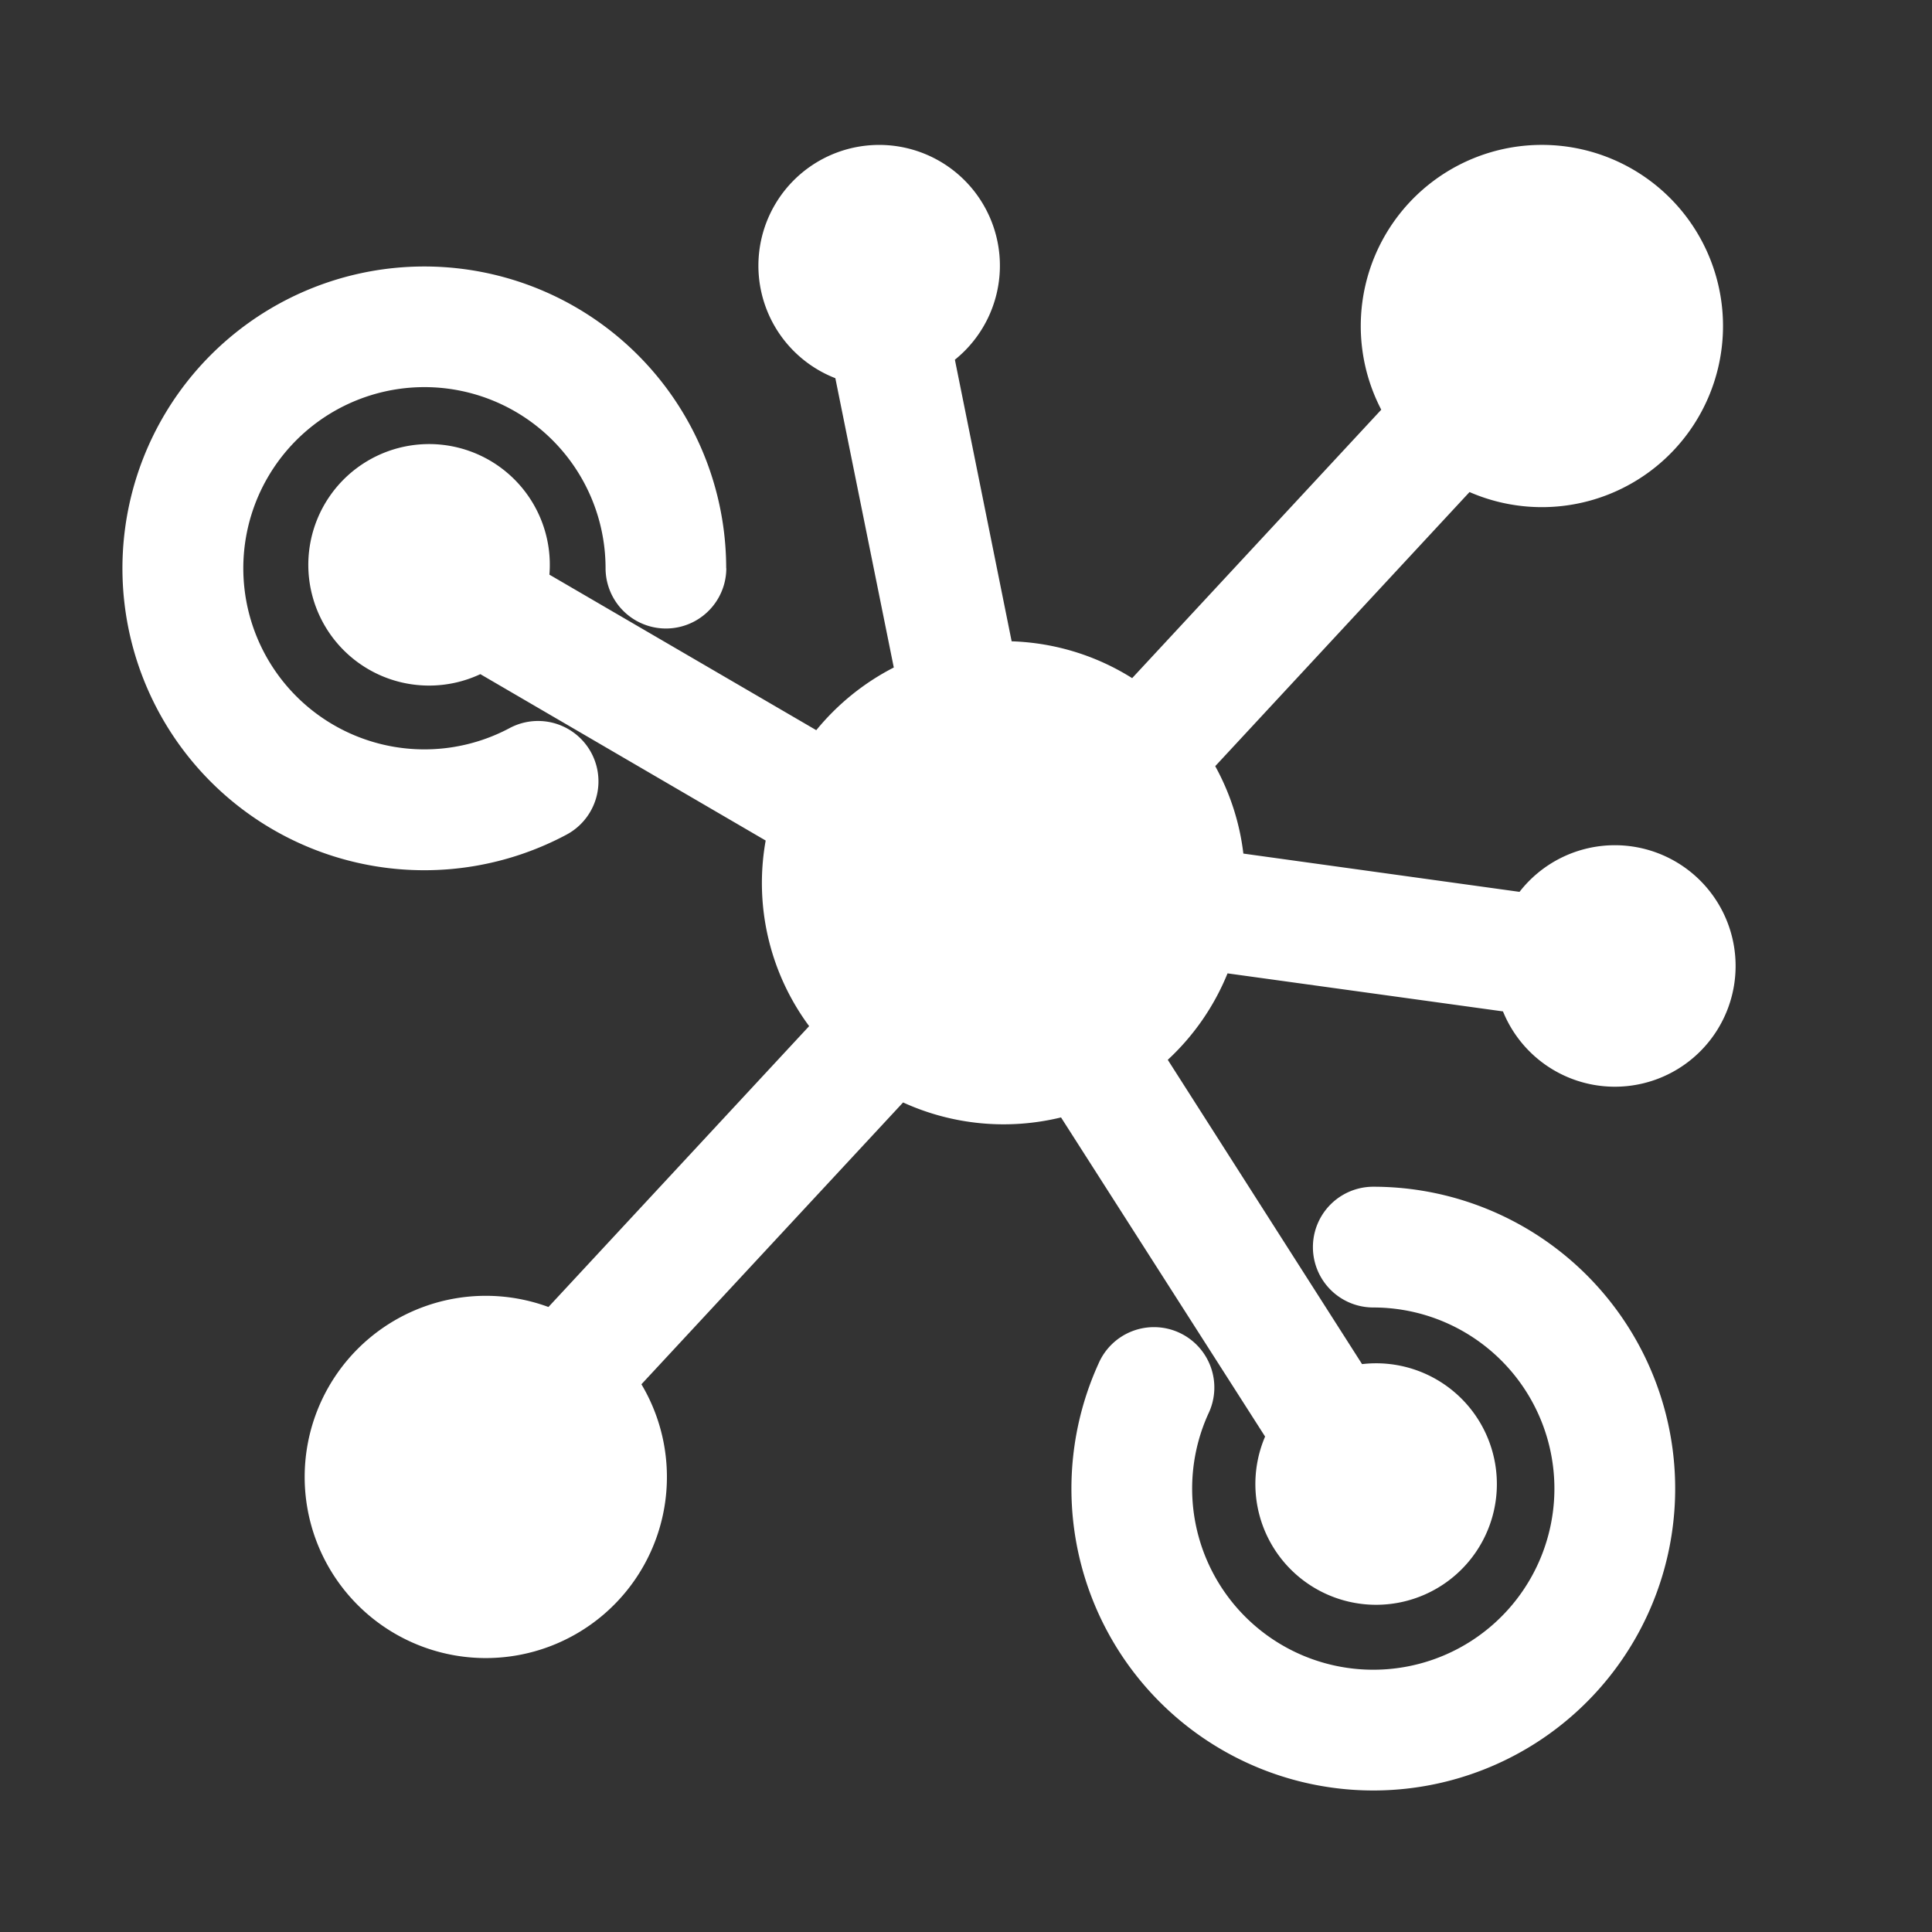 <?xml version="1.0" standalone="no"?><!DOCTYPE svg PUBLIC "-//W3C//DTD SVG 1.1//EN" "http://www.w3.org/Graphics/SVG/1.1/DTD/svg11.dtd"><svg t="1580970197047" class="icon" viewBox="0 0 1024 1024" version="1.1" xmlns="http://www.w3.org/2000/svg" p-id="2431" xmlns:xlink="http://www.w3.org/1999/xlink" width="200" height="200"><rect x="0" y="0" width="1024" height="1024" fill="#333333" stroke="none"/><defs><style type="text/css"></style></defs><path d="M473.728 353.792l-30.976-153.344a64 64 0 1 1 63.36-9.792l30.08 149.248c23.424 0.768 45.248 7.808 63.872 19.52l132.032-142.272a96 96 0 1 1 46.784 43.648l-134.784 145.28c7.744 14.08 12.928 29.696 14.912 46.336l146.368 20.288a64 64 0 1 1-8.768 63.36l-145.984-20.16a128.256 128.256 0 0 1-31.68 45.824l102.976 161.28a64 64 0 1 1-51.392 38.4L562.368 592.256a128.32 128.32 0 0 1-83.712-7.936l-138.688 149.376a96 96 0 1 1-49.28-40.96l138.176-148.864a127.424 127.424 0 0 1-23.04-98.368L254.592 357.312a64 64 0 1 1 36.608-52.736l141.44 82.432c11.264-13.76 25.216-25.088 41.088-33.216z m-88.768-52.672a32 32 0 0 1-64 0A96 96 0 1 0 270.08 385.92a32 32 0 0 1 30.208 56.448 160 160 0 1 1 84.608-141.12z m197.248 421.696a32 32 0 1 1 58.24 26.496 96 96 0 1 0 87.424-56.32 32 32 0 1 1 0-64 160 160 0 1 1-145.664 93.824z" p-id="2432" fill="#ffffff"></path></svg>